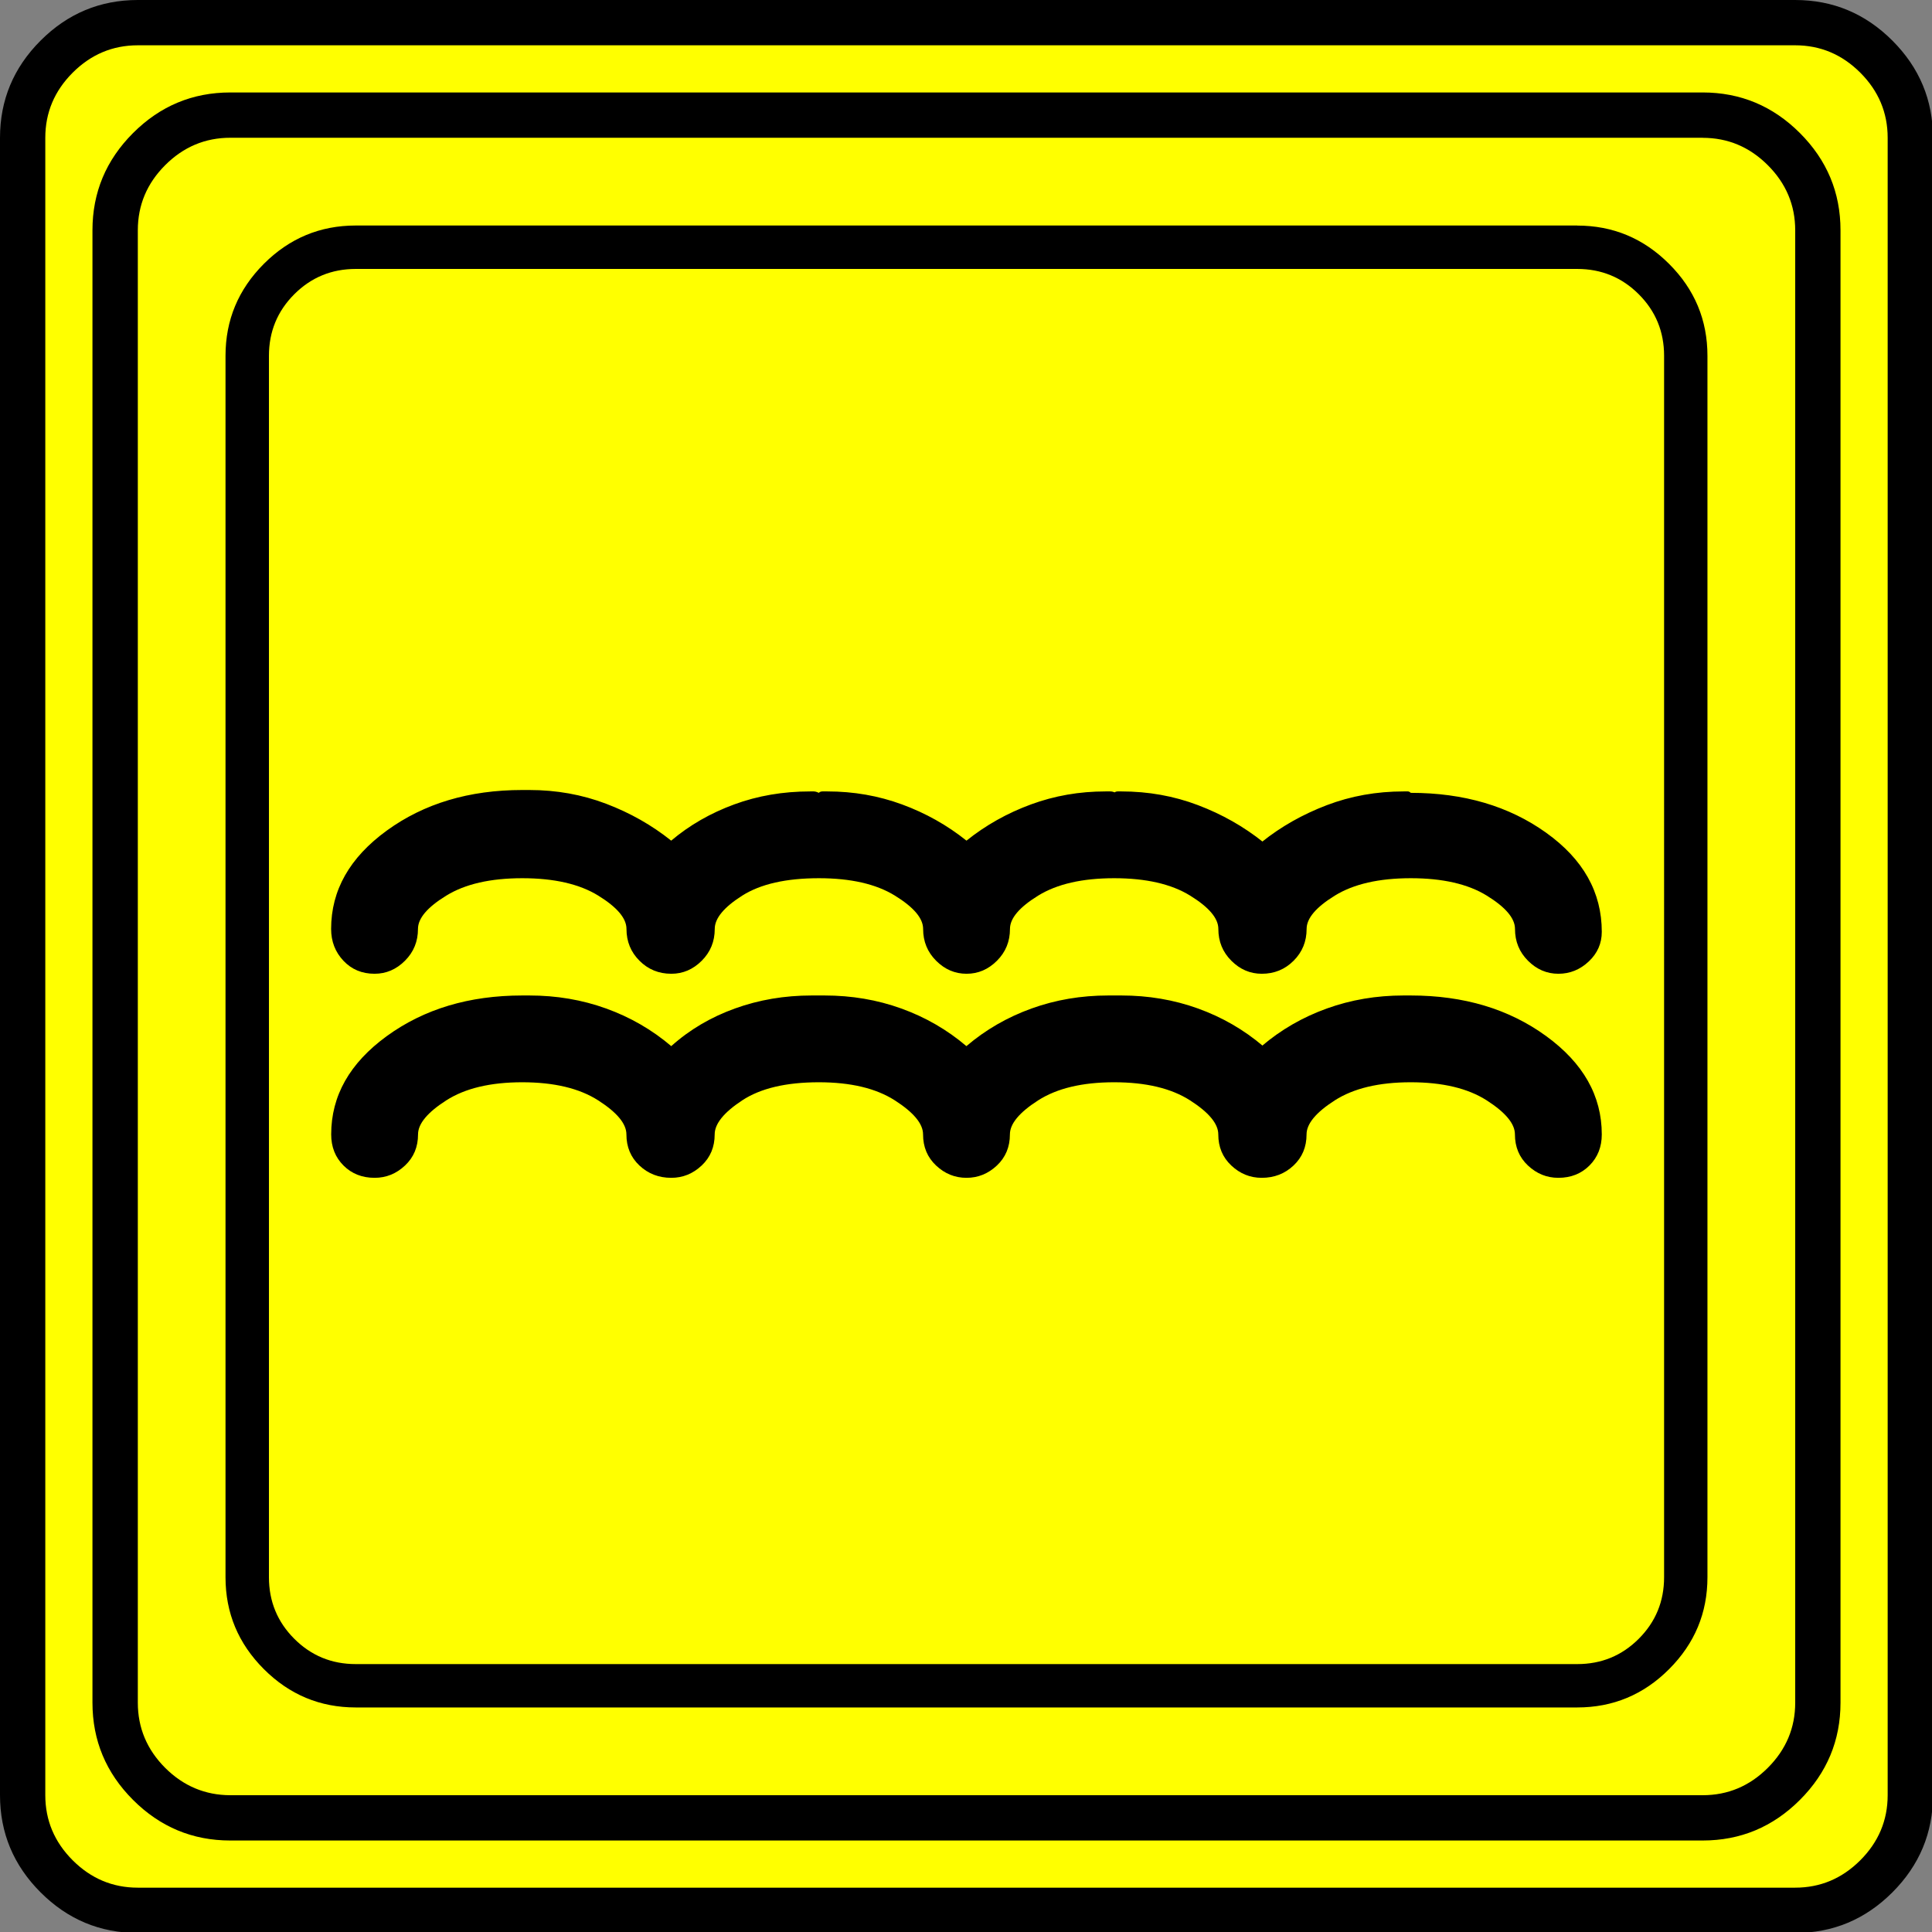 <?xml version="1.0" encoding="UTF-8" standalone="no"?>
<svg
   xmlns:dc="http://purl.org/dc/elements/1.1/"
   xmlns:cc="http://creativecommons.org/ns#"
   xmlns:rdf="http://www.w3.org/1999/02/22-rdf-syntax-ns#"
   xmlns:svg="http://www.w3.org/2000/svg"
   xmlns="http://www.w3.org/2000/svg"
   xmlns:sodipodi="http://sodipodi.sourceforge.net/DTD/sodipodi-0.dtd"
   xmlns:inkscape="http://www.inkscape.org/namespaces/inkscape"
   width="20"
   height="20"
   viewBox="0 0 20 20"
   version="1.2"
   id="svg52"
   sodipodi:docname="60204180513.svg"
   inkscape:version="0.92.4 (5da689c313, 2019-01-14)">
  <rect x="0" y="0" width="20" height="20" fill="#808080" stroke="none"/>
  <sodipodi:namedview
     pagecolor="#ffffff"
     bordercolor="#666666"
     borderopacity="1"
     objecttolerance="10"
     gridtolerance="10"
     guidetolerance="10"
     inkscape:pageopacity="0"
     inkscape:pageshadow="2"
     inkscape:window-width="751"
     inkscape:window-height="480"
     id="namedview54"
     showgrid="false"
     inkscape:zoom="11.8"
     inkscape:cx="10"
     inkscape:cy="10"
     inkscape:window-x="0"
     inkscape:window-y="0"
     inkscape:window-maximized="0"
     inkscape:current-layer="svg52" />
  <title
     id="title2">Qt SVG Document</title>
  <desc
     id="desc4">Generated with Qt</desc>
  <defs
     id="defs6" />
  <g
     id="g50"
     transform="matrix(0.667,0,0,0.667,-0.667,-0.667)"
     style="fill:none;fill-rule:evenodd;stroke:#000000;stroke-width:1;stroke-linecap:square;stroke-linejoin:bevel">
    <g
       transform="translate(16,16)"
       font-size="8.25"
       font-weight="400"
       font-style="normal"
       id="g8"
       style="font-style:normal;font-weight:400;font-size:8.25px;font-family:'MS Shell Dlg 2';fill:none;stroke:#000000;stroke-width:1;stroke-linecap:square;stroke-linejoin:bevel;stroke-opacity:1" />
    <g
       transform="matrix(1.333,0,0,1.333,16,16)"
       font-size="8.25"
       font-weight="400"
       font-style="normal"
       id="g10"
       style="font-style:normal;font-weight:400;font-size:8.25px;font-family:'MS Shell Dlg 2';fill:none;stroke:#000000;stroke-width:1;stroke-linecap:square;stroke-linejoin:bevel;stroke-opacity:1" />
    <g
       transform="translate(1,25.375)"
       font-size="22.677"
       font-weight="400"
       font-style="normal"
       id="g14"
       style="font-style:normal;font-weight:400;font-size:22.677px;font-family:icomoon;fill:#ffff00;fill-opacity:1;stroke:none">
      <path
         d="M 2.637,-24.375 H 27.363 c 0.723,0 1.343,0.259 1.86,0.776 0.518,0.517 0.776,1.138 0.776,1.86 V 2.988 C 30,3.711 29.741,4.331 29.224,4.849 28.706,5.366 28.086,5.625 27.363,5.625 H 2.637 C 1.914,5.625 1.294,5.366 0.776,4.849 0.259,4.331 0,3.711 0,2.988 V -21.738 c 0,-0.723 0.259,-1.343 0.776,-1.86 0.518,-0.518 1.138,-0.776 1.86,-0.776"
         id="path12"
         inkscape:connector-curvature="0"
         style="vector-effect:none;fill-rule:nonzero" />
    </g>
    <g
       transform="matrix(1.333,0,0,1.333,16,16)"
       font-size="8.25"
       font-weight="400"
       font-style="normal"
       id="g16"
       style="font-style:normal;font-weight:400;font-size:8.25px;font-family:'MS Shell Dlg 2';fill:none;stroke:#000000;stroke-width:1;stroke-linecap:square;stroke-linejoin:bevel;stroke-opacity:1" />
    <g
       transform="translate(16,16)"
       font-size="8.25"
       font-weight="400"
       font-style="normal"
       id="g18"
       style="font-style:normal;font-weight:400;font-size:8.25px;font-family:'MS Shell Dlg 2';fill:none;stroke:#000000;stroke-width:1;stroke-linecap:square;stroke-linejoin:bevel;stroke-opacity:1" />
    <g
       font-size="8.25"
       font-weight="400"
       font-style="normal"
       id="g20"
       style="font-style:normal;font-weight:400;font-size:8.25px;font-family:'MS Shell Dlg 2';fill:none;stroke:#000000;stroke-width:1;stroke-linecap:square;stroke-linejoin:bevel;stroke-opacity:1" />
    <g
       transform="translate(16,16)"
       font-size="8.25"
       font-weight="400"
       font-style="normal"
       id="g22"
       style="font-style:normal;font-weight:400;font-size:8.25px;font-family:'MS Shell Dlg 2';fill:none;stroke:#000000;stroke-width:1;stroke-linecap:square;stroke-linejoin:bevel;stroke-opacity:1" />
    <g
       transform="matrix(1.333,0,0,1.333,16,16)"
       font-size="8.25"
       font-weight="400"
       font-style="normal"
       id="g24"
       style="font-style:normal;font-weight:400;font-size:8.25px;font-family:'MS Shell Dlg 2';fill:none;stroke:#000000;stroke-width:1;stroke-linecap:square;stroke-linejoin:bevel;stroke-opacity:1" />
    <g
       transform="translate(4.5,23.188)"
       font-size="17.008"
       font-weight="400"
       font-style="normal"
       id="g28"
       style="font-style:normal;font-weight:400;font-size:17.008px;font-family:icomoon;fill:#000000;fill-opacity:1;stroke:none">
      <path
         d="m 20.979,-18.014 c 0.374,0 0.693,0.131 0.955,0.393 0.262,0.262 0.393,0.58 0.393,0.955 V 2.291 c 0,0.374 -0.131,0.693 -0.393,0.955 -0.262,0.262 -0.58,0.393 -0.955,0.393 H 2.021 C 1.647,3.639 1.329,3.508 1.067,3.246 0.805,2.984 0.674,2.665 0.674,2.291 V -16.666 c 0,-0.374 0.131,-0.693 0.393,-0.955 0.262,-0.262 0.58,-0.393 0.955,-0.393 H 20.979 m 0,-0.674 H 2.021 c -0.554,0 -1.029,0.198 -1.426,0.595 C 0.198,-17.695 0,-17.22 0,-16.666 V 2.291 C 0,2.845 0.198,3.32 0.595,3.717 0.992,4.114 1.467,4.312 2.021,4.312 H 20.979 c 0.554,0 1.03,-0.198 1.426,-0.595 C 22.802,3.32 23,2.845 23,2.291 V -16.666 c 0,-0.554 -0.198,-1.03 -0.595,-1.426 -0.397,-0.397 -0.872,-0.595 -1.426,-0.595 m -0.292,11.612 c -0.18,0 -0.337,-0.067 -0.472,-0.202 -0.135,-0.135 -0.202,-0.299 -0.202,-0.494 0,-0.165 -0.146,-0.337 -0.438,-0.517 -0.292,-0.18 -0.685,-0.27 -1.179,-0.27 -0.494,0 -0.887,0.09 -1.179,0.27 -0.292,0.18 -0.438,0.352 -0.438,0.517 0,0.195 -0.067,0.359 -0.202,0.494 -0.135,0.135 -0.299,0.202 -0.494,0.202 -0.18,0 -0.337,-0.067 -0.472,-0.202 -0.135,-0.135 -0.202,-0.299 -0.202,-0.494 0,-0.165 -0.146,-0.337 -0.438,-0.517 -0.292,-0.18 -0.685,-0.27 -1.179,-0.27 -0.494,0 -0.887,0.09 -1.179,0.27 -0.292,0.18 -0.438,0.352 -0.438,0.517 0,0.195 -0.067,0.359 -0.202,0.494 -0.135,0.135 -0.292,0.202 -0.472,0.202 -0.18,0 -0.337,-0.067 -0.472,-0.202 -0.135,-0.135 -0.202,-0.299 -0.202,-0.494 0,-0.165 -0.146,-0.337 -0.438,-0.517 -0.292,-0.18 -0.685,-0.27 -1.179,-0.27 -0.509,0 -0.906,0.09 -1.19,0.27 -0.284,0.18 -0.427,0.352 -0.427,0.517 0,0.195 -0.067,0.359 -0.202,0.494 -0.135,0.135 -0.292,0.202 -0.472,0.202 -0.195,0 -0.359,-0.067 -0.494,-0.202 -0.135,-0.135 -0.202,-0.299 -0.202,-0.494 0,-0.165 -0.146,-0.337 -0.438,-0.517 -0.292,-0.18 -0.685,-0.27 -1.179,-0.27 -0.494,0 -0.887,0.09 -1.179,0.27 C 3.133,-8.108 2.987,-7.936 2.987,-7.771 c 0,0.195 -0.067,0.359 -0.202,0.494 -0.135,0.135 -0.292,0.202 -0.472,0.202 -0.195,0 -0.356,-0.067 -0.483,-0.202 -0.127,-0.135 -0.191,-0.299 -0.191,-0.494 0,-0.599 0.288,-1.108 0.865,-1.527 0.577,-0.419 1.277,-0.629 2.1,-0.629 0.015,0 0.03,0 0.045,0 0.015,0 0.037,0 0.067,0 0.419,0 0.816,0.071 1.19,0.213 0.374,0.142 0.711,0.333 1.011,0.573 0.284,-0.24 0.61,-0.427 0.977,-0.562 0.367,-0.135 0.76,-0.202 1.179,-0.202 0.015,0 0.034,0 0.056,0 0.022,0 0.049,0.007 0.079,0.022 0.015,-0.015 0.034,-0.022 0.056,-0.022 0.022,0 0.049,0 0.079,0 0.404,0 0.79,0.067 1.157,0.202 0.367,0.135 0.7,0.322 1,0.562 0.299,-0.24 0.633,-0.427 1,-0.562 0.367,-0.135 0.752,-0.202 1.157,-0.202 0.03,0 0.056,0 0.079,0 0.022,0 0.049,0.007 0.079,0.022 H 13.791 c 0.015,-0.015 0.034,-0.022 0.056,-0.022 0.022,0 0.041,0 0.056,0 0.419,0 0.816,0.071 1.19,0.213 0.374,0.142 0.711,0.333 1.011,0.573 H 16.082 c 0.299,-0.24 0.636,-0.43 1.011,-0.573 0.374,-0.142 0.771,-0.213 1.19,-0.213 0.03,0 0.052,0 0.067,0 0.015,0 0.03,0.007 0.045,0.022 0.824,0 1.524,0.206 2.1,0.618 0.577,0.412 0.865,0.925 0.865,1.539 0,0.18 -0.067,0.333 -0.202,0.46 -0.135,0.127 -0.292,0.191 -0.472,0.191 m 0,3.167 c -0.18,0 -0.337,-0.064 -0.472,-0.191 -0.135,-0.127 -0.202,-0.288 -0.202,-0.483 0,-0.165 -0.146,-0.341 -0.438,-0.528 -0.292,-0.187 -0.685,-0.281 -1.179,-0.281 -0.494,0 -0.887,0.094 -1.179,0.281 -0.292,0.187 -0.438,0.363 -0.438,0.528 0,0.195 -0.067,0.356 -0.202,0.483 -0.135,0.127 -0.299,0.191 -0.494,0.191 -0.18,0 -0.337,-0.064 -0.472,-0.191 -0.135,-0.127 -0.202,-0.288 -0.202,-0.483 0,-0.165 -0.146,-0.341 -0.438,-0.528 -0.292,-0.187 -0.685,-0.281 -1.179,-0.281 -0.494,0 -0.887,0.094 -1.179,0.281 -0.292,0.187 -0.438,0.363 -0.438,0.528 0,0.195 -0.067,0.356 -0.202,0.483 -0.135,0.127 -0.292,0.191 -0.472,0.191 -0.18,0 -0.337,-0.064 -0.472,-0.191 -0.135,-0.127 -0.202,-0.288 -0.202,-0.483 0,-0.165 -0.146,-0.341 -0.438,-0.528 -0.292,-0.187 -0.685,-0.281 -1.179,-0.281 -0.509,0 -0.906,0.094 -1.19,0.281 -0.284,0.187 -0.427,0.363 -0.427,0.528 0,0.195 -0.067,0.356 -0.202,0.483 -0.135,0.127 -0.292,0.191 -0.472,0.191 -0.195,0 -0.359,-0.064 -0.494,-0.191 -0.135,-0.127 -0.202,-0.288 -0.202,-0.483 0,-0.165 -0.146,-0.341 -0.438,-0.528 -0.292,-0.187 -0.685,-0.281 -1.179,-0.281 -0.494,0 -0.887,0.094 -1.179,0.281 -0.292,0.187 -0.438,0.363 -0.438,0.528 0,0.195 -0.067,0.356 -0.202,0.483 -0.135,0.127 -0.292,0.191 -0.472,0.191 -0.195,0 -0.356,-0.064 -0.483,-0.191 -0.127,-0.127 -0.191,-0.288 -0.191,-0.483 0,-0.599 0.288,-1.108 0.865,-1.527 0.577,-0.419 1.277,-0.629 2.1,-0.629 0.015,0 0.03,0 0.045,0 0.015,0 0.037,0 0.067,0 0.419,0 0.816,0.067 1.19,0.202 0.374,0.135 0.711,0.329 1.011,0.584 0.284,-0.255 0.614,-0.449 0.988,-0.584 0.374,-0.135 0.771,-0.202 1.19,-0.202 0.015,0 0.034,0 0.056,0 0.022,0 0.041,0 0.056,0 0.015,0 0.03,0 0.045,0 0.015,0 0.03,0 0.045,0 0.419,0 0.816,0.067 1.19,0.202 0.374,0.135 0.711,0.329 1.011,0.584 0.299,-0.255 0.636,-0.449 1.011,-0.584 0.374,-0.135 0.771,-0.202 1.19,-0.202 0.015,0 0.03,0 0.045,0 0.015,0 0.037,0 0.067,0 H 13.791 c 0.015,0 0.034,0 0.056,0 0.022,0 0.041,0 0.056,0 0.419,0 0.816,0.067 1.19,0.202 0.374,0.135 0.711,0.329 1.011,0.584 H 16.082 c 0.299,-0.255 0.636,-0.449 1.011,-0.584 0.374,-0.135 0.771,-0.202 1.19,-0.202 0.03,0 0.052,0 0.067,0 0.015,0 0.03,0 0.045,0 0.824,0 1.524,0.21 2.1,0.629 0.577,0.419 0.865,0.928 0.865,1.527 0,0.195 -0.064,0.356 -0.191,0.483 -0.127,0.127 -0.288,0.191 -0.483,0.191"
         id="path26"
         inkscape:connector-curvature="0"
         style="vector-effect:none;fill-rule:nonzero" />
    </g>
    <g
       transform="matrix(1.333,0,0,1.333,16,16)"
       font-size="8.25"
       font-weight="400"
       font-style="normal"
       id="g30"
       style="font-style:normal;font-weight:400;font-size:8.25px;font-family:'MS Shell Dlg 2';fill:none;stroke:#000000;stroke-width:1;stroke-linecap:square;stroke-linejoin:bevel;stroke-opacity:1" />
    <g
       transform="translate(16,16)"
       font-size="8.25"
       font-weight="400"
       font-style="normal"
       id="g32"
       style="font-style:normal;font-weight:400;font-size:8.25px;font-family:'MS Shell Dlg 2';fill:none;stroke:#000000;stroke-width:1;stroke-linecap:square;stroke-linejoin:bevel;stroke-opacity:1" />
    <g
       font-size="8.25"
       font-weight="400"
       font-style="normal"
       id="g34"
       style="font-style:normal;font-weight:400;font-size:8.25px;font-family:'MS Shell Dlg 2';fill:none;stroke:#000000;stroke-width:1;stroke-linecap:square;stroke-linejoin:bevel;stroke-opacity:1" />
    <g
       transform="translate(16,16)"
       font-size="8.25"
       font-weight="400"
       font-style="normal"
       id="g36"
       style="font-style:normal;font-weight:400;font-size:8.25px;font-family:'MS Shell Dlg 2';fill:none;stroke:#000000;stroke-width:1;stroke-linecap:square;stroke-linejoin:bevel;stroke-opacity:1" />
    <g
       transform="matrix(1.333,0,0,1.333,16,16)"
       font-size="8.25"
       font-weight="400"
       font-style="normal"
       id="g38"
       style="font-style:normal;font-weight:400;font-size:8.25px;font-family:'MS Shell Dlg 2';fill:none;stroke:#000000;stroke-width:1;stroke-linecap:square;stroke-linejoin:bevel;stroke-opacity:1" />
    <g
       transform="translate(1,25.375)"
       font-size="22.677"
       font-weight="400"
       font-style="normal"
       id="g42"
       style="font-style:normal;font-weight:400;font-size:22.677px;font-family:icomoon;fill:#000000;fill-opacity:1;stroke:none">
      <path
         d="m 26.426,-22.236 c 0.391,0 0.728,0.142 1.011,0.425 0.283,0.283 0.425,0.62 0.425,1.011 V 2.051 c 0,0.391 -0.142,0.728 -0.425,1.011 -0.283,0.283 -0.62,0.425 -1.011,0.425 H 3.574 C 3.184,3.486 2.847,3.345 2.563,3.062 2.28,2.778 2.139,2.441 2.139,2.051 V -20.801 c 0,-0.391 0.142,-0.728 0.425,-1.011 0.283,-0.283 0.62,-0.425 1.011,-0.425 H 26.426 m 0,-0.703 H 3.574 c -0.586,0 -1.089,0.21 -1.509,0.63 -0.42,0.42 -0.63,0.923 -0.63,1.509 V 2.051 c 0,0.586 0.21,1.089 0.63,1.509 0.42,0.42 0.923,0.63 1.509,0.63 H 26.426 c 0.586,0 1.089,-0.21 1.509,-0.63 0.42,-0.42 0.63,-0.923 0.63,-1.509 V -20.801 c 0,-0.586 -0.21,-1.089 -0.63,-1.509 -0.42,-0.42 -0.923,-0.63 -1.509,-0.63 m 1.435,-0.732 c 0.391,0 0.728,0.142 1.011,0.425 0.283,0.283 0.425,0.62 0.425,1.011 V 3.486 c 0,0.391 -0.142,0.728 -0.425,1.011 -0.283,0.283 -0.62,0.425 -1.011,0.425 H 2.139 C 1.748,4.922 1.411,4.78 1.128,4.497 0.845,4.214 0.703,3.877 0.703,3.486 V -22.236 c 0,-0.391 0.142,-0.728 0.425,-1.011 0.283,-0.283 0.62,-0.425 1.011,-0.425 H 27.861 m 0,-0.703 H 2.139 c -0.586,0 -1.089,0.21 -1.509,0.63 C 0.21,-23.325 0,-22.822 0,-22.236 V 3.486 C 0,4.072 0.21,4.575 0.63,4.995 1.05,5.415 1.553,5.625 2.139,5.625 H 27.861 c 0.586,0 1.089,-0.21 1.509,-0.63 C 29.79,4.575 30,4.072 30,3.486 V -22.236 c 0,-0.586 -0.21,-1.089 -0.63,-1.509 -0.42,-0.42 -0.923,-0.63 -1.509,-0.63"
         id="path40"
         inkscape:connector-curvature="0"
         style="vector-effect:none;fill-rule:nonzero" />
    </g>
    <g
       transform="matrix(1.333,0,0,1.333,16,16)"
       font-size="8.25"
       font-weight="400"
       font-style="normal"
       id="g44"
       style="font-style:normal;font-weight:400;font-size:8.25px;font-family:'MS Shell Dlg 2';fill:none;stroke:#000000;stroke-width:1;stroke-linecap:square;stroke-linejoin:bevel;stroke-opacity:1" />
    <g
       transform="translate(16,16)"
       font-size="8.25"
       font-weight="400"
       font-style="normal"
       id="g46"
       style="font-style:normal;font-weight:400;font-size:8.25px;font-family:'MS Shell Dlg 2';fill:none;stroke:#000000;stroke-width:1;stroke-linecap:square;stroke-linejoin:bevel;stroke-opacity:1" />
    <g
       font-size="8.25"
       font-weight="400"
       font-style="normal"
       id="g48"
       style="font-style:normal;font-weight:400;font-size:8.25px;font-family:'MS Shell Dlg 2';fill:none;stroke:#000000;stroke-width:1;stroke-linecap:square;stroke-linejoin:bevel;stroke-opacity:1" />
  </g>
</svg>
